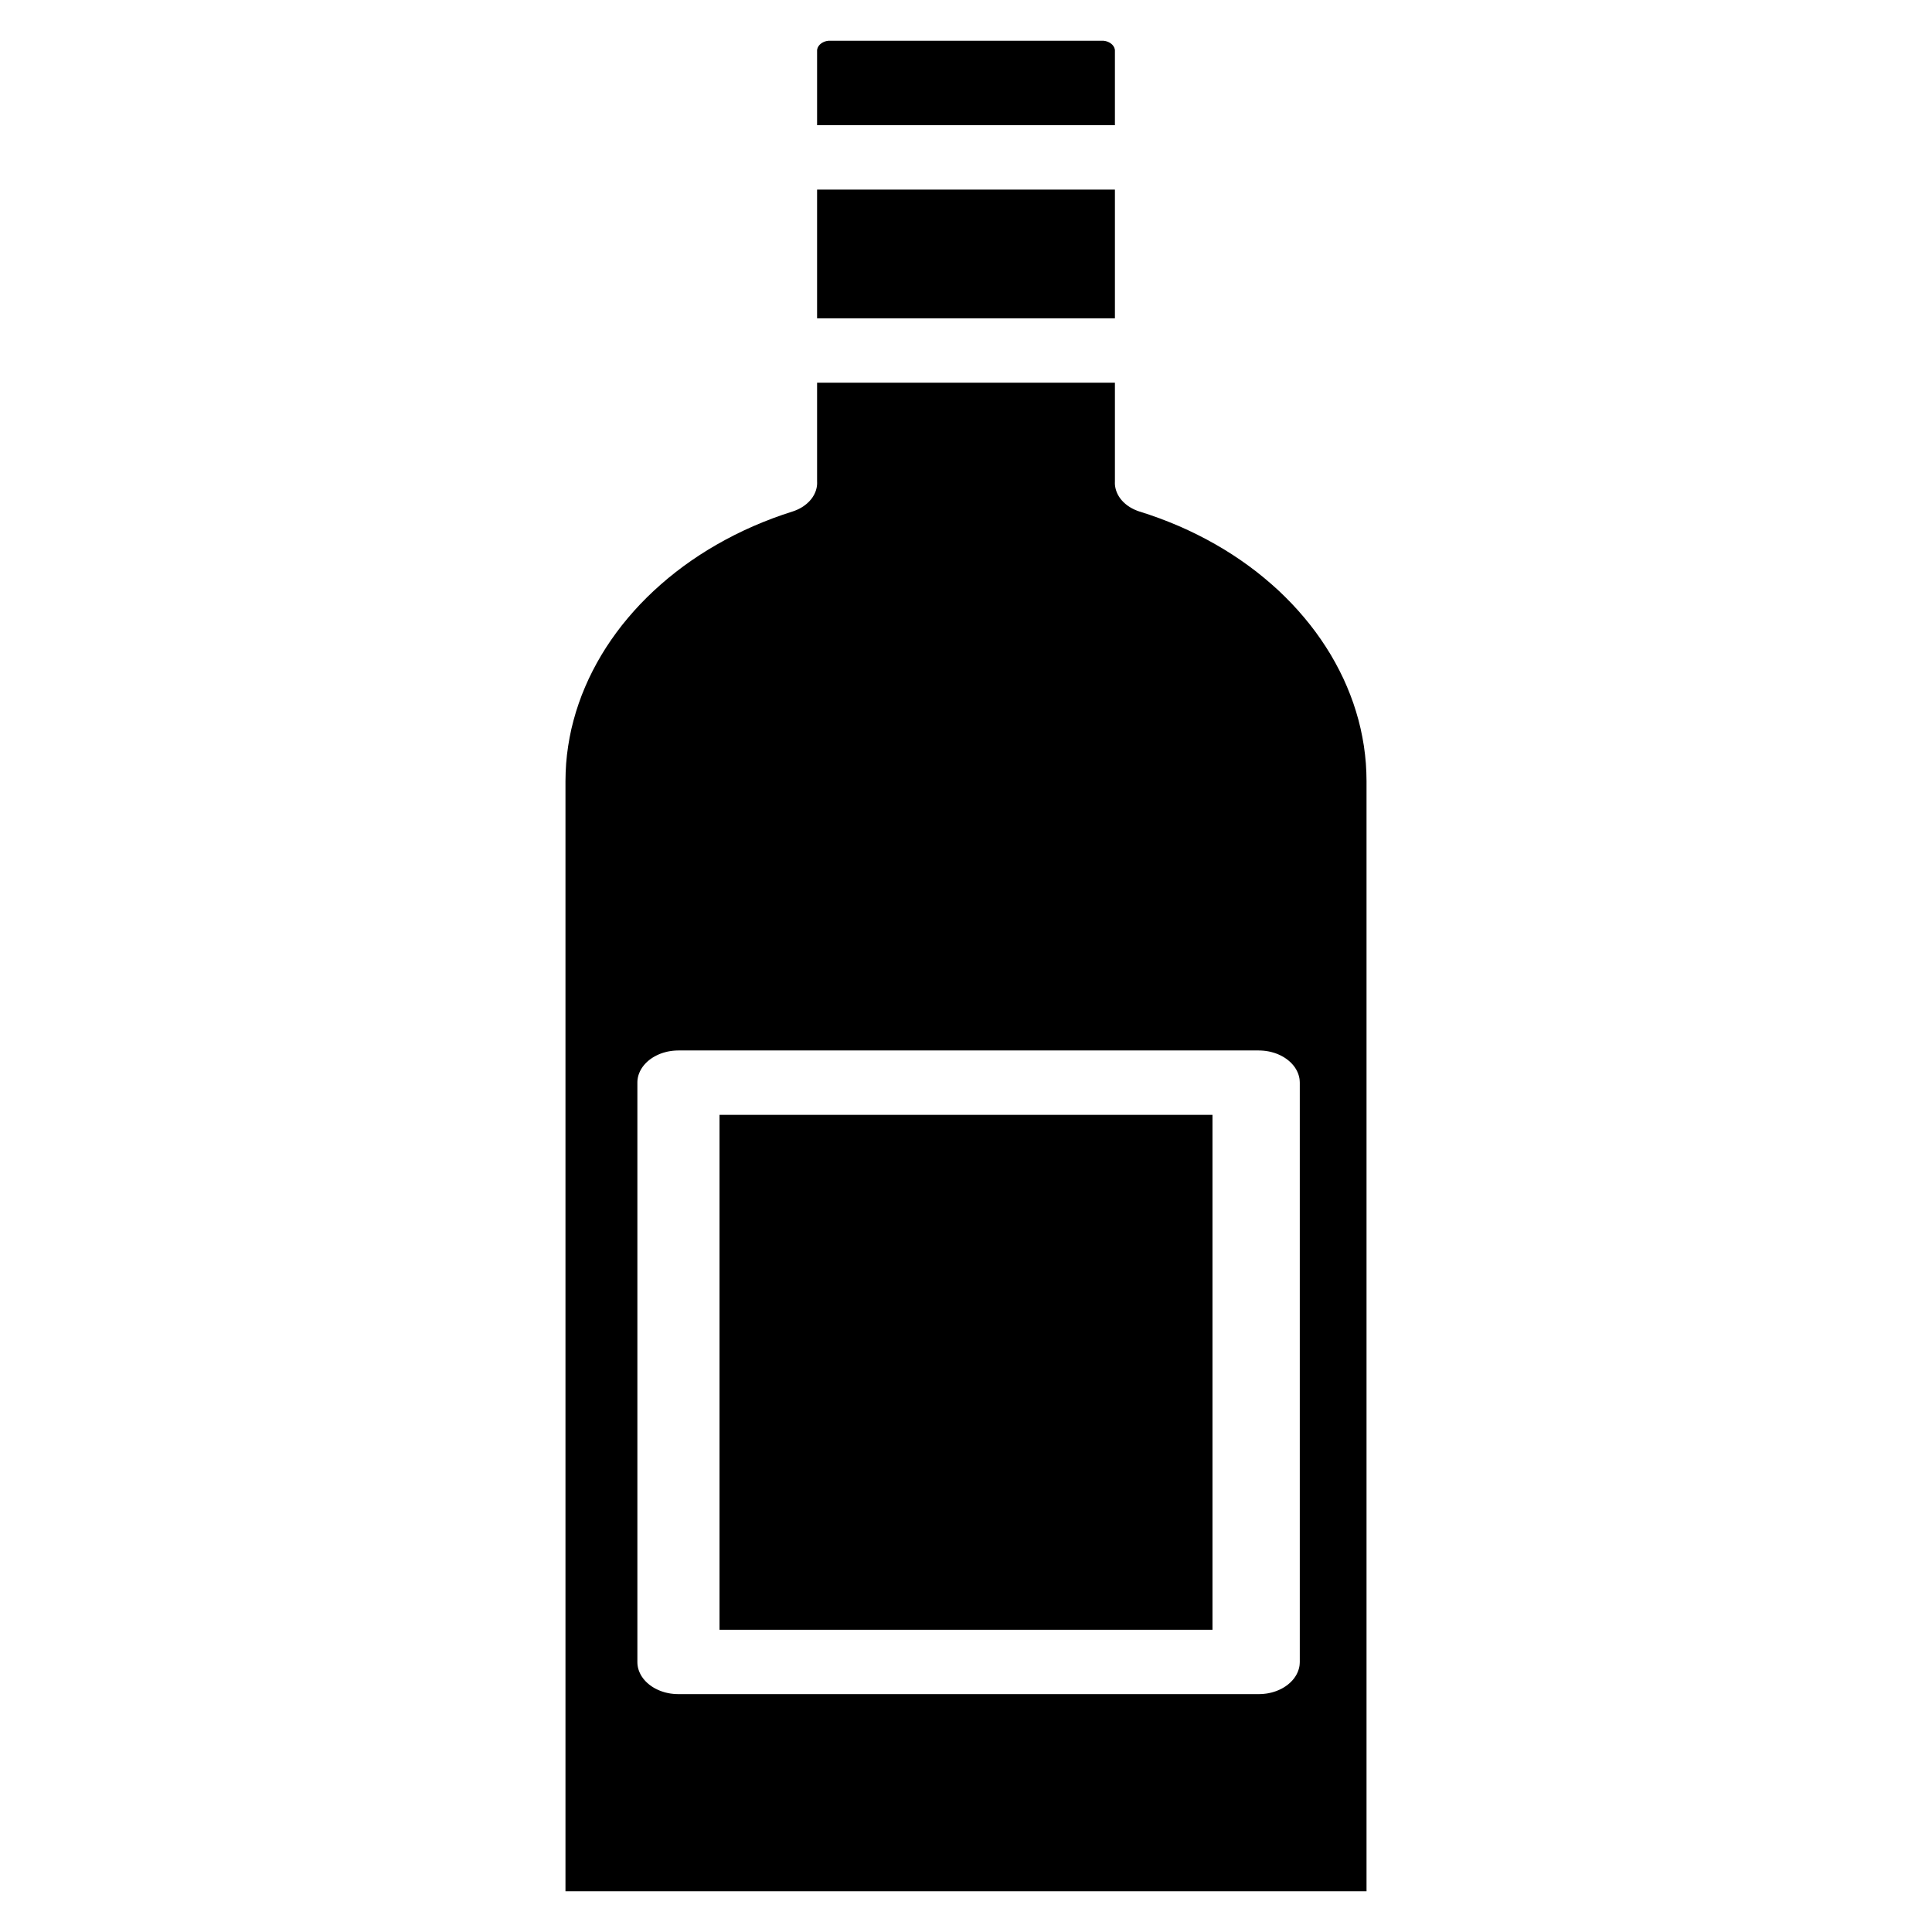 <?xml version="1.0" encoding="UTF-8" standalone="no"?>
<!DOCTYPE svg PUBLIC "-//W3C//DTD SVG 1.1//EN" "http://www.w3.org/Graphics/SVG/1.1/DTD/svg11.dtd">
<svg version="1.1" xmlns="http://www.w3.org/2000/svg" xmlns:xlink="http://www.w3.org/1999/xlink" preserveAspectRatio="xMidYMid meet" viewBox="0 0 640 640" width="640" height="640"><defs><path d="M270.67 105.45L270.67 62.81L369.33 62.81L369.33 105.45L270.67 105.45Z" id="ayCm0SIaG"></path><path d="M365.83 13.54L365.98 13.56L366.13 13.59L366.28 13.62L366.42 13.66L366.56 13.7L366.7 13.74L366.84 13.79L366.97 13.84L367.1 13.9L367.23 13.95L367.36 14.02L367.48 14.08L367.6 14.15L367.72 14.22L367.83 14.29L367.94 14.37L368.05 14.45L368.15 14.53L368.25 14.61L368.34 14.7L368.44 14.79L368.52 14.88L368.61 14.98L368.69 15.08L368.76 15.18L368.84 15.28L368.9 15.38L368.97 15.49L369.02 15.59L369.08 15.7L369.13 15.81L369.17 15.93L369.21 16.04L369.24 16.16L369.27 16.27L369.3 16.39L369.32 16.51L369.33 16.63L369.33 41.48L270.67 41.48L270.67 16.63L270.68 16.51L270.7 16.39L270.73 16.27L270.76 16.16L270.79 16.04L270.83 15.93L270.87 15.81L270.92 15.7L270.98 15.59L271.03 15.49L271.1 15.38L271.16 15.28L271.24 15.18L271.31 15.08L271.39 14.98L271.48 14.88L271.56 14.79L271.66 14.7L271.75 14.61L271.85 14.53L271.95 14.45L272.06 14.37L272.17 14.29L272.28 14.22L272.4 14.15L272.52 14.08L272.64 14.02L272.77 13.95L272.9 13.9L273.03 13.84L273.16 13.79L273.3 13.74L273.44 13.7L273.58 13.66L273.72 13.62L273.87 13.59L274.02 13.56L274.17 13.54L274.32 13.52L274.47 13.5L365.53 13.5L365.68 13.52L365.83 13.54Z" id="cVA7NP48V"></path><path d="M369.32 159.82L369.32 160.14L369.33 160.46L369.36 160.78L369.4 161.09L369.45 161.4L369.52 161.71L369.59 162.02L369.68 162.33L369.78 162.63L369.89 162.93L370.01 163.22L370.14 163.52L370.28 163.8L370.44 164.09L370.6 164.37L370.78 164.65L370.96 164.92L371.16 165.19L371.36 165.45L371.58 165.71L371.81 165.96L372.04 166.21L372.29 166.45L372.54 166.68L372.8 166.91L373.08 167.14L373.36 167.36L373.65 167.57L373.95 167.77L374.25 167.97L374.57 168.16L374.89 168.34L375.23 168.52L375.57 168.69L375.91 168.85L376.27 169L376.63 169.15L377 169.29L377.38 169.42L380.75 170.51L384.06 171.68L387.32 172.94L390.51 174.26L393.64 175.67L396.7 177.15L399.7 178.7L402.63 180.32L405.49 182L408.29 183.76L411.01 185.58L413.65 187.46L416.23 189.4L418.72 191.41L421.14 193.47L423.49 195.58L425.75 197.76L427.93 199.98L430.03 202.26L432.04 204.58L433.97 206.95L435.82 209.37L437.57 211.83L439.24 214.34L440.82 216.88L442.3 219.47L443.69 222.09L444.99 224.74L446.19 227.44L447.29 230.16L448.3 232.91L449.2 235.69L450.01 238.5L450.71 241.34L451.3 244.19L451.8 247.07L452.18 249.97L452.46 252.89L452.62 255.82L452.68 258.77L452.68 626.5L187.32 626.5L187.32 258.77L187.38 255.84L187.54 252.92L187.82 250.01L188.21 247.13L188.7 244.26L189.29 241.42L190 238.6L190.8 235.8L191.71 233.03L192.71 230.28L193.82 227.57L195.02 224.88L196.32 222.23L197.71 219.62L199.19 217.04L200.77 214.49L202.44 211.99L204.2 209.53L206.04 207.11L207.98 204.74L209.99 202.42L212.09 200.14L214.28 197.91L216.54 195.74L218.89 193.62L221.31 191.55L223.81 189.54L226.38 187.59L229.03 185.7L231.76 183.87L234.55 182.11L237.42 180.41L240.35 178.78L243.35 177.21L246.42 175.72L249.55 174.3L252.74 172.96L256 171.69L259.32 170.5L262.7 169.39L263.07 169.26L263.44 169.12L263.8 168.97L264.15 168.82L264.49 168.66L264.83 168.49L265.16 168.31L265.48 168.13L265.79 167.94L266.1 167.74L266.39 167.53L266.68 167.32L266.96 167.1L267.23 166.88L267.49 166.65L267.74 166.41L267.99 166.17L268.22 165.93L268.44 165.67L268.66 165.42L268.86 165.16L269.06 164.89L269.24 164.62L269.41 164.34L269.58 164.06L269.73 163.78L269.87 163.49L270 163.2L270.12 162.91L270.23 162.61L270.33 162.31L270.41 162L270.49 161.7L270.55 161.39L270.6 161.08L270.64 160.77L270.67 160.45L270.68 160.13L270.68 159.81L270.67 159.49L270.67 126.77L369.33 126.77L369.33 159.5L369.32 159.82ZM224.18 347.99L223.63 348.02L223.08 348.06L222.54 348.12L222 348.2L221.47 348.29L220.95 348.4L220.44 348.53L219.94 348.67L219.45 348.82L218.96 348.99L218.49 349.17L218.03 349.37L217.58 349.58L217.14 349.81L216.71 350.04L216.29 350.29L215.89 350.55L215.5 350.82L215.12 351.11L214.76 351.4L214.41 351.71L214.08 352.02L213.76 352.35L213.46 352.69L213.17 353.03L212.91 353.38L212.65 353.75L212.42 354.12L212.2 354.5L212.01 354.88L211.83 355.28L211.67 355.68L211.53 356.08L211.41 356.5L211.31 356.92L211.24 357.34L211.18 357.77L211.15 358.21L211.14 358.65L211.14 550.54L211.15 550.98L211.18 551.42L211.24 551.85L211.31 552.27L211.41 552.69L211.53 553.1L211.67 553.51L211.83 553.91L212.01 554.3L212.2 554.69L212.42 555.07L212.65 555.44L212.91 555.8L213.17 556.16L213.46 556.5L213.76 556.84L214.08 557.16L214.41 557.48L214.76 557.78L215.12 558.08L215.5 558.36L215.89 558.64L216.29 558.9L216.71 559.15L217.14 559.38L217.58 559.6L218.03 559.82L218.49 560.01L218.96 560.2L219.45 560.36L219.94 560.52L220.44 560.66L220.95 560.78L221.47 560.89L222 560.99L222.54 561.06L223.08 561.12L223.63 561.17L224.18 561.19L224.74 561.2L416.96 561.2L417.52 561.19L418.07 561.17L418.62 561.12L419.16 561.06L419.7 560.99L420.23 560.89L420.75 560.78L421.26 560.66L421.76 560.52L422.25 560.36L422.74 560.2L423.21 560.01L423.67 559.82L424.13 559.6L424.57 559.38L424.99 559.15L425.41 558.9L425.81 558.64L426.2 558.36L426.58 558.08L426.94 557.78L427.29 557.48L427.62 557.16L427.94 556.84L428.24 556.5L428.53 556.16L428.8 555.8L429.05 555.44L429.28 555.07L429.5 554.69L429.69 554.3L429.87 553.91L430.03 553.51L430.17 553.1L430.29 552.69L430.39 552.27L430.47 551.85L430.52 551.42L430.55 550.98L430.57 550.54L430.57 358.65L430.55 358.21L430.52 357.77L430.47 357.34L430.39 356.92L430.29 356.5L430.17 356.08L430.03 355.68L429.87 355.28L429.69 354.88L429.5 354.5L429.28 354.12L429.05 353.75L428.8 353.38L428.53 353.03L428.24 352.69L427.94 352.35L427.62 352.02L427.29 351.71L426.94 351.4L426.58 351.11L426.2 350.82L425.81 350.55L425.41 350.29L424.99 350.04L424.57 349.81L424.13 349.58L423.67 349.37L423.21 349.17L422.74 348.99L422.25 348.82L421.76 348.67L421.26 348.53L420.75 348.4L420.23 348.29L419.7 348.2L419.16 348.12L418.62 348.06L418.07 348.02L417.52 347.99L416.96 347.98L224.74 347.98L224.18 347.99Z" id="aUOE7Frf6"></path><path d="M238.35 539.88L238.35 369.31L401.65 369.31L401.65 539.88L238.35 539.88Z" id="b2VF065GVV"></path></defs><g><g><use xlink:href="#ayCm0SIaG" opacity="1" fill="#000000" fill-opacity="1"></use><g><use xlink:href="#ayCm0SIaG" opacity="1" fill-opacity="0" stroke="#000000" stroke-width="1" stroke-opacity="0"></use></g></g><g><use xlink:href="#cVA7NP48V" opacity="1" fill="#000000" fill-opacity="1"></use><g><use xlink:href="#cVA7NP48V" opacity="1" fill-opacity="0" stroke="#000000" stroke-width="1" stroke-opacity="0"></use></g></g><g><use xlink:href="#aUOE7Frf6" opacity="1" fill="#000000" fill-opacity="1"></use><g><use xlink:href="#aUOE7Frf6" opacity="1" fill-opacity="0" stroke="#000000" stroke-width="1" stroke-opacity="0"></use></g></g><g><use xlink:href="#b2VF065GVV" opacity="1" fill="#000000" fill-opacity="1"></use><g><use xlink:href="#b2VF065GVV" opacity="1" fill-opacity="0" stroke="#000000" stroke-width="1" stroke-opacity="0"></use></g></g></g></svg>